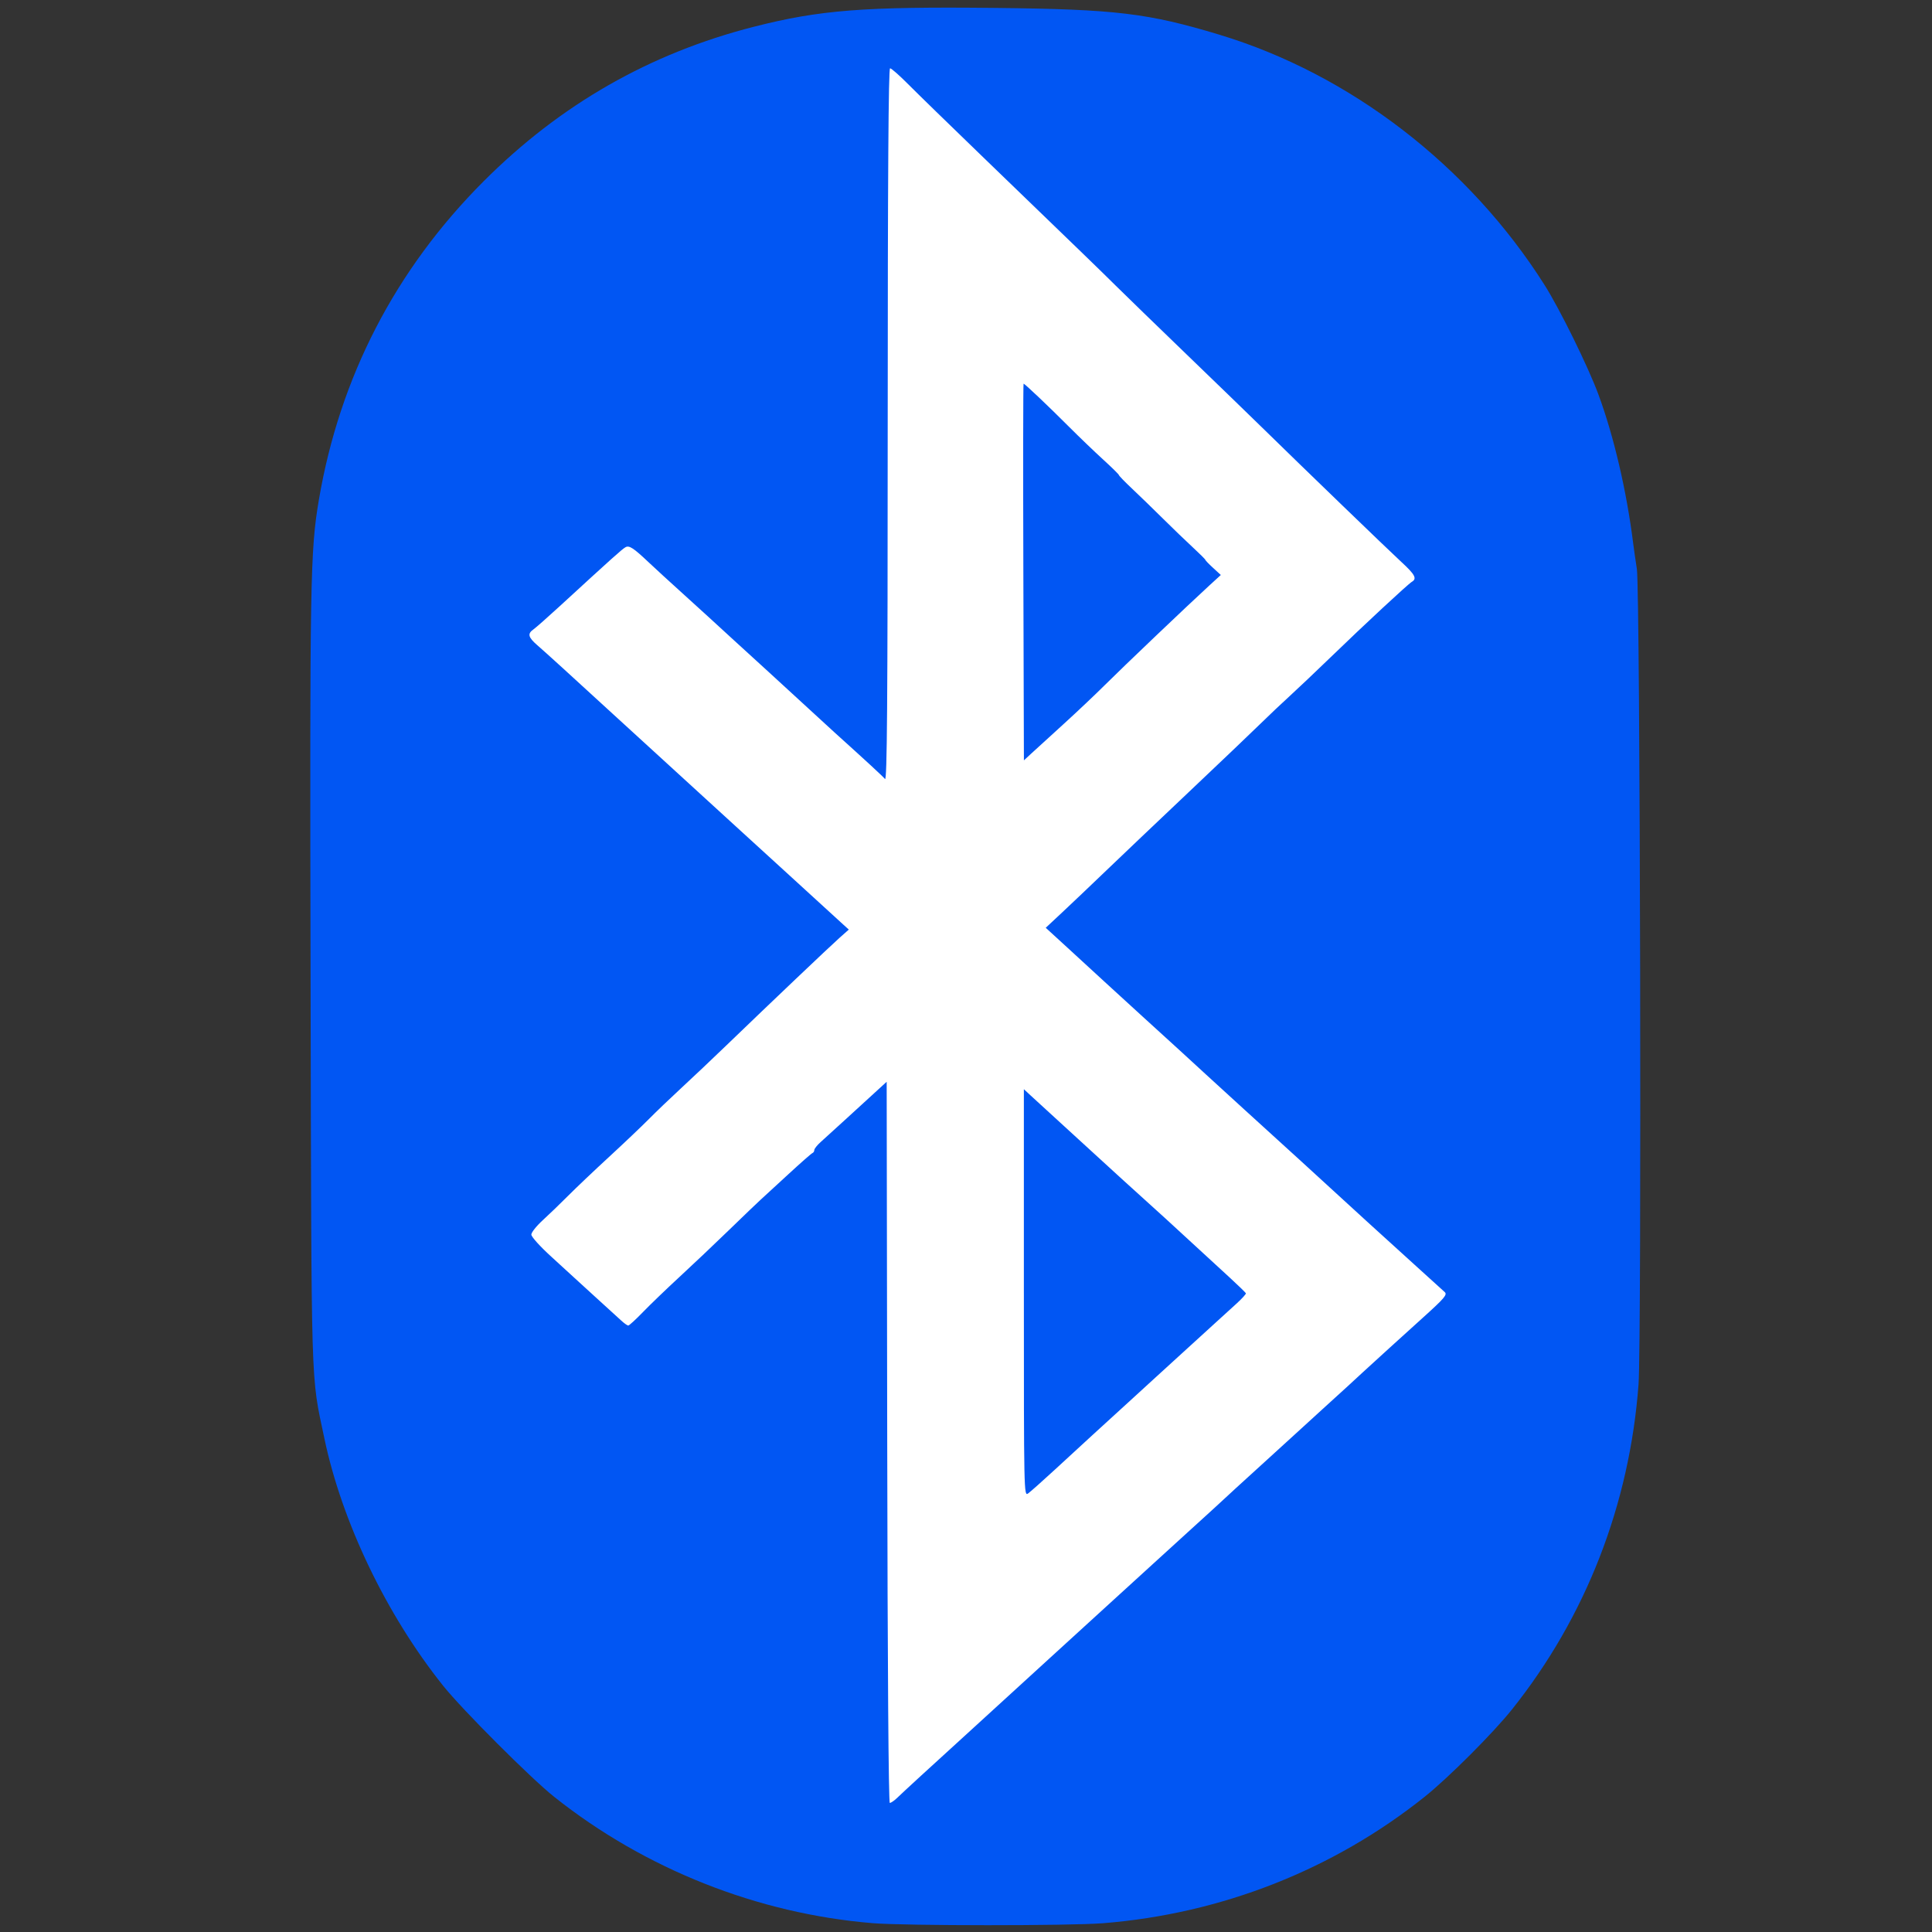 <?xml version="1.0" encoding="UTF-8" standalone="no"?>
<!-- Created with Inkscape (http://www.inkscape.org/) -->

<svg
   width="256mm"
   height="256mm"
   viewBox="0 0 256 256"
   version="1.1"
   id="svg1"
   inkscape:version="1.3.2 (091e20ef0f, 2023-11-25)"
   xml:space="preserve"
   sodipodi:docname="network-bluetooth-activated.svg"
   xmlns:inkscape="http://www.inkscape.org/namespaces/inkscape"
   xmlns:sodipodi="http://sodipodi.sourceforge.net/DTD/sodipodi-0.dtd"
   xmlns="http://www.w3.org/2000/svg"
   xmlns:svg="http://www.w3.org/2000/svg"
   xmlns:rdf="http://www.w3.org/1999/02/22-rdf-syntax-ns#"
   xmlns:cc="http://creativecommons.org/ns#"
   xmlns:dc="http://purl.org/dc/elements/1.1/"><rect x="0" y="0" width="256" height="256" fill="#333333" stroke="none"/><defs
     id="defs1" /><sodipodi:namedview
     id="base"
     pagecolor="#ffffff"
     bordercolor="#000000"
     borderopacity="0.3"
     inkscape:pageopacity="0.0"
     inkscape:pageshadow="2"
     inkscape:zoom="0.98994949"
     inkscape:cx="505.07627"
     inkscape:cy="476.792"
     inkscape:document-units="mm"
     inkscape:showpageshadow="2"
     inkscape:pagecheckerboard="0"
     inkscape:deskcolor="#d1d1d1"
     inkscape:current-layer="svg1"
     showguides="true" /><g
     id="g1"
     transform="matrix(0.942,0,0,0.942,-29.54,37.596)"><path
       style="display:inline;fill:#0156f3;fill-opacity:1;stroke-width:3.589"
       d="m 154.126,230.61 c -16.183,-1.324 -32.061,-7.621 -44.818,-17.774 -3.297,-2.624 -12.919,-12.251 -15.613,-15.62 -7.98,-9.983 -14.239,-23.025 -16.716,-34.828 C 75.059,153.238 75.17,156.96 75.045,97.856 74.926,41.58 74.996,37.565 76.213,30.4 79.146,13.14 86.984,-2.008 99.413,-14.437 c 10.795,-10.795 23.371,-17.981 38.001,-21.714 9.265,-2.364 15.509,-2.849 34.032,-2.645 16.851,0.186 21.407,0.732 31.449,3.77 18.4,5.566 35.104,18.424 45.721,35.193 2.174,3.434 6.147,11.513 7.599,15.454 2.159,5.858 3.945,13.511 4.868,20.856 0.116,0.919 0.351,2.56 0.524,3.646 0.466,2.926 0.683,108.713 0.235,114.704 -1.264,16.915 -7.417,32.714 -17.811,45.73 -2.649,3.317 -8.954,9.622 -12.271,12.271 -12.874,10.281 -28.61,16.466 -45.259,17.79 -4.669,0.371 -27.81,0.365 -32.376,-0.007 z"
       id="path1"
       sodipodi:nodetypes="csssscsssssssscssscc" /><path
       d="m 157.531,213.008 c 1.224,-1.17 3.781,-3.517 10.851,-9.959 3.756,-3.422 8.541,-7.795 10.635,-9.719 2.093,-1.923 6.062,-5.547 8.82,-8.052 2.757,-2.505 5.082,-4.625 5.165,-4.711 0.084,-0.086 2.476,-2.267 5.317,-4.846 2.841,-2.579 5.234,-4.765 5.317,-4.858 0.084,-0.093 2.408,-2.219 5.166,-4.725 2.757,-2.506 5.082,-4.625 5.165,-4.709 0.084,-0.084 1.581,-1.451 3.328,-3.039 1.747,-1.588 3.399,-3.092 3.671,-3.342 0.272,-0.251 1.236,-1.139 2.141,-1.975 1.289,-1.189 5.85,-5.334 8.359,-7.596 3.077,-2.774 3.508,-3.278 3.115,-3.639 -0.224,-0.205 -2.116,-1.92 -4.205,-3.812 -4.658,-4.217 -9.151,-8.312 -11.996,-10.932 -2.129,-1.961 -4.712,-4.317 -12.008,-10.952 -2.089,-1.9 -4.482,-4.086 -5.317,-4.859 -1.99,-1.84 -5.04,-4.627 -8.965,-8.194 -1.747,-1.588 -4.14,-3.775 -5.316,-4.862 -1.176,-1.086 -3.529,-3.248 -5.229,-4.804 l -3.09,-2.829 2.336,-2.182 c 1.285,-1.2 4.046,-3.824 6.135,-5.831 2.089,-2.007 7.34,-6.998 11.668,-11.093 4.328,-4.094 8.846,-8.402 10.038,-9.571 1.193,-1.17 3.052,-2.93 4.132,-3.912 1.08,-0.982 3.676,-3.443 5.77,-5.469 4.776,-4.622 10.881,-10.291 11.427,-10.612 0.75,-0.44 0.439,-1.025 -1.485,-2.792 C 226.642,37.445 214.833,26.048 208.796,20.137 207.175,18.55 202.445,13.969 198.286,9.959 194.127,5.948 189.617,1.573 188.265,0.235 185.788,-2.214 184.784,-3.186 169.598,-17.844 c -4.588,-4.429 -9.325,-9.043 -10.527,-10.255 -1.202,-1.212 -2.332,-2.203 -2.51,-2.203 -0.229,0 -0.327,14.806 -0.334,50.212 -0.007,39.518 -0.089,50.115 -0.38,49.756 -0.299,-0.368 -2.555,-2.449 -7.082,-6.533 -0.185,-0.167 -1.824,-1.671 -3.642,-3.342 -4.6,-4.228 -6.79,-6.234 -10.452,-9.571 -1.742,-1.588 -3.383,-3.092 -3.646,-3.342 -0.263,-0.251 -1.911,-1.748 -3.662,-3.328 -1.751,-1.58 -3.894,-3.545 -4.763,-4.366 -2.134,-2.019 -2.739,-2.413 -3.254,-2.121 -0.491,0.278 -1.774,1.428 -9.226,8.27 -1.713,1.573 -3.387,3.051 -3.72,3.284 -0.872,0.611 -0.752,1.109 0.535,2.227 1.215,1.055 4.736,4.259 11.17,10.164 2.185,2.005 5.4,4.945 7.144,6.533 1.745,1.588 4.137,3.775 5.316,4.862 1.179,1.086 3.572,3.274 5.318,4.862 1.745,1.588 4.067,3.707 5.159,4.71 2.447,2.247 8.051,7.369 9.008,8.234 l 0.706,0.638 -1.287,1.143 c -1.354,1.202 -9.686,9.121 -15.866,15.079 -2.009,1.936 -4.882,4.656 -6.387,6.043 -1.504,1.388 -3.562,3.358 -4.573,4.38 -1.011,1.021 -3.54,3.424 -5.621,5.34 -2.081,1.915 -4.673,4.377 -5.76,5.469 -1.087,1.093 -2.694,2.642 -3.57,3.442 -0.876,0.801 -1.594,1.704 -1.594,2.008 0,0.31 1.229,1.672 2.801,3.102 1.54,1.402 3.017,2.754 3.281,3.005 0.264,0.251 1.687,1.55 3.161,2.887 1.474,1.337 3.013,2.738 3.419,3.115 0.406,0.376 0.844,0.684 0.974,0.684 0.129,0 1.061,-0.855 2.071,-1.899 1.01,-1.044 3.32,-3.266 5.133,-4.938 1.813,-1.671 4.942,-4.635 6.953,-6.585 2.011,-1.951 4.007,-3.865 4.437,-4.254 0.429,-0.389 2.189,-2.006 3.91,-3.594 1.721,-1.588 3.25,-2.932 3.397,-2.988 0.147,-0.056 0.268,-0.249 0.268,-0.429 0,-0.18 0.399,-0.684 0.887,-1.119 0.488,-0.435 2.154,-1.952 3.702,-3.369 1.549,-1.418 3.44,-3.148 4.203,-3.845 l 1.387,-1.267 0.077,50.719 c 0.049,31.837 0.184,50.719 0.366,50.719 0.159,0 0.611,-0.308 1.004,-0.684 z m 17.848,-71.068 v -28.639 l 0.988,0.915 c 0.543,0.503 1.74,1.6 2.659,2.436 0.919,0.836 2.765,2.527 4.102,3.756 3.889,3.576 7.966,7.288 12.181,11.091 0.466,0.421 6.491,5.96 9.082,8.35 1.174,1.083 2.172,2.053 2.219,2.155 0.047,0.103 -0.568,0.777 -1.367,1.499 -0.799,0.722 -2.136,1.939 -2.972,2.706 -0.836,0.767 -2.949,2.693 -4.695,4.281 -1.747,1.588 -3.395,3.092 -3.662,3.342 -0.267,0.251 -1.911,1.755 -3.653,3.342 -4.076,3.714 -6.378,5.824 -10.431,9.56 -1.806,1.665 -3.547,3.211 -3.867,3.436 -0.573,0.401 -0.583,-0.065 -0.583,-28.231 z m -0.072,-101.388 c -0.043,-14.57 -0.029,-26.492 0.032,-26.492 0.164,3.6e-5 3.458,3.125 6.416,6.086 1.424,1.425 3.58,3.495 4.792,4.599 1.212,1.104 2.203,2.082 2.203,2.173 0,0.09 0.845,0.961 1.877,1.933 1.033,0.973 2.981,2.863 4.33,4.2 1.349,1.337 3.239,3.157 4.2,4.043 0.961,0.887 1.747,1.671 1.747,1.743 0,0.072 0.491,0.581 1.091,1.131 l 1.091,1 -1.623,1.484 c -2.868,2.621 -12.173,11.488 -14.689,13.996 -1.341,1.337 -4.009,3.858 -5.929,5.602 -1.92,1.744 -3.933,3.581 -4.475,4.082 l -0.984,0.911 z"
       style="display:inline;fill:#ffffff;fill-opacity:1;stroke-width:3.589"
       id="path1-9"
       inkscape:label="path1-9" /></g></svg>
